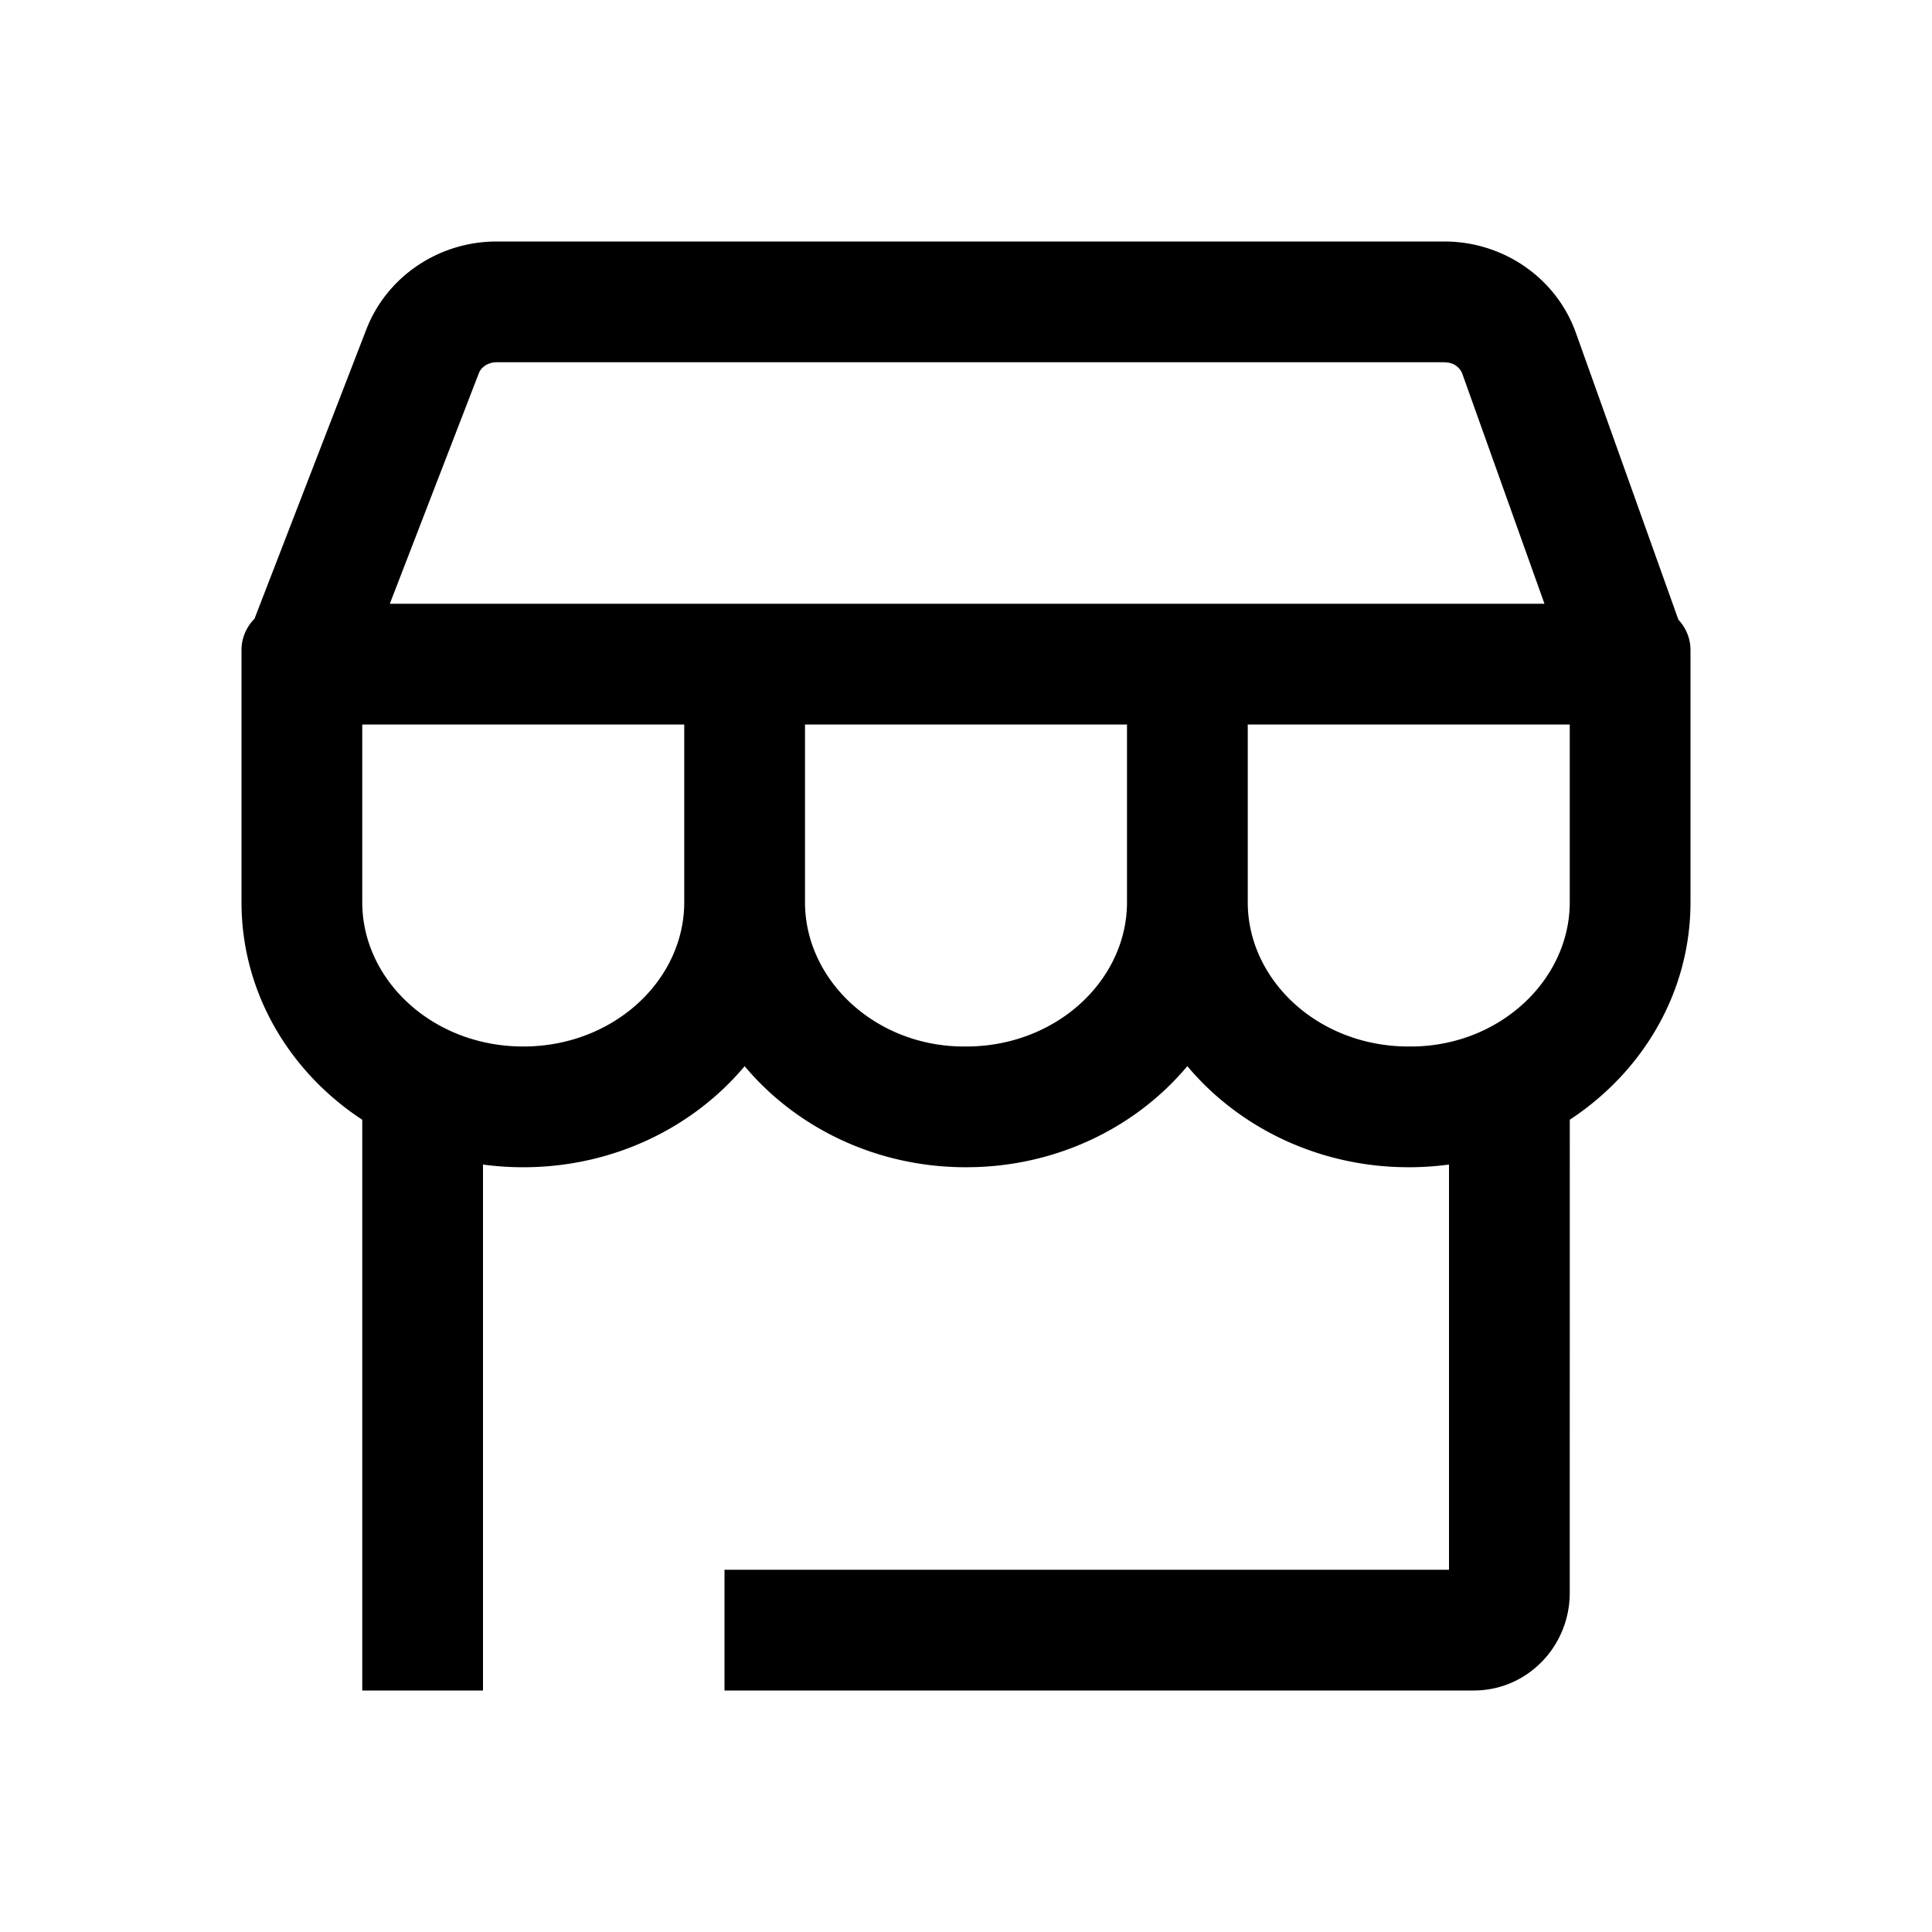 <svg
    xmlns="http://www.w3.org/2000/svg"
    viewBox="0 0 1024 1024"
    class="icon-svg"
    style="font-size: 23px"
    data-spm-anchor-id="a2g0n.detail.0.i3.301932c0Tkgafk">
    <path
    d="M765.525 128c31.232 0 59.285 19.243 69.717 48.384l54.336 152.043c3.989 4.309 6.421 9.941 6.421 16.107v133.653c0 47.723-25.301 89.899-63.979 115.285L832 844.267C832 872.533 809.557 896 781.141 896H384v-64h384V617.237A159.915 159.915 0 0 1 746.667 618.667l-5.248-0.085c-45.44-1.493-85.76-22.08-112.107-53.504-26.304 31.424-66.624 52.032-112.064 53.504L512 618.667c-47.595 0-89.984-20.949-117.333-53.568C367.317 597.717 324.907 618.667 277.333 618.667c-7.253 0-14.357-0.491-21.333-1.429V896H192V593.493c-38.699-25.387-64-67.584-64-115.307V344.533c0-6.4 2.624-12.245 6.891-16.597L194.133 174.677C205.056 146.453 232.64 128 263.211 128zM362.667 384H192v94.187C192 519.509 229.355 554.667 277.333 554.667c47.957 0 85.333-35.157 85.333-76.48V384z m234.667 0h-170.667v94.187C426.667 519.509 464.021 554.667 510.955 554.667l4.203-0.043C561.707 553.109 597.333 518.485 597.333 478.187V384z m234.667 0h-170.667v94.187c0 40.32 35.627 74.923 82.176 76.437l4.203 0.043c46.933 0 84.288-35.157 84.288-76.48V384z m-66.475-192H263.211c-4.416 0-8.107 2.475-9.387 5.739L206.613 320h611.989l-43.605-122.069a9.493 9.493 0 0 0-7.573-5.76L765.525 192z"></path>
</svg>